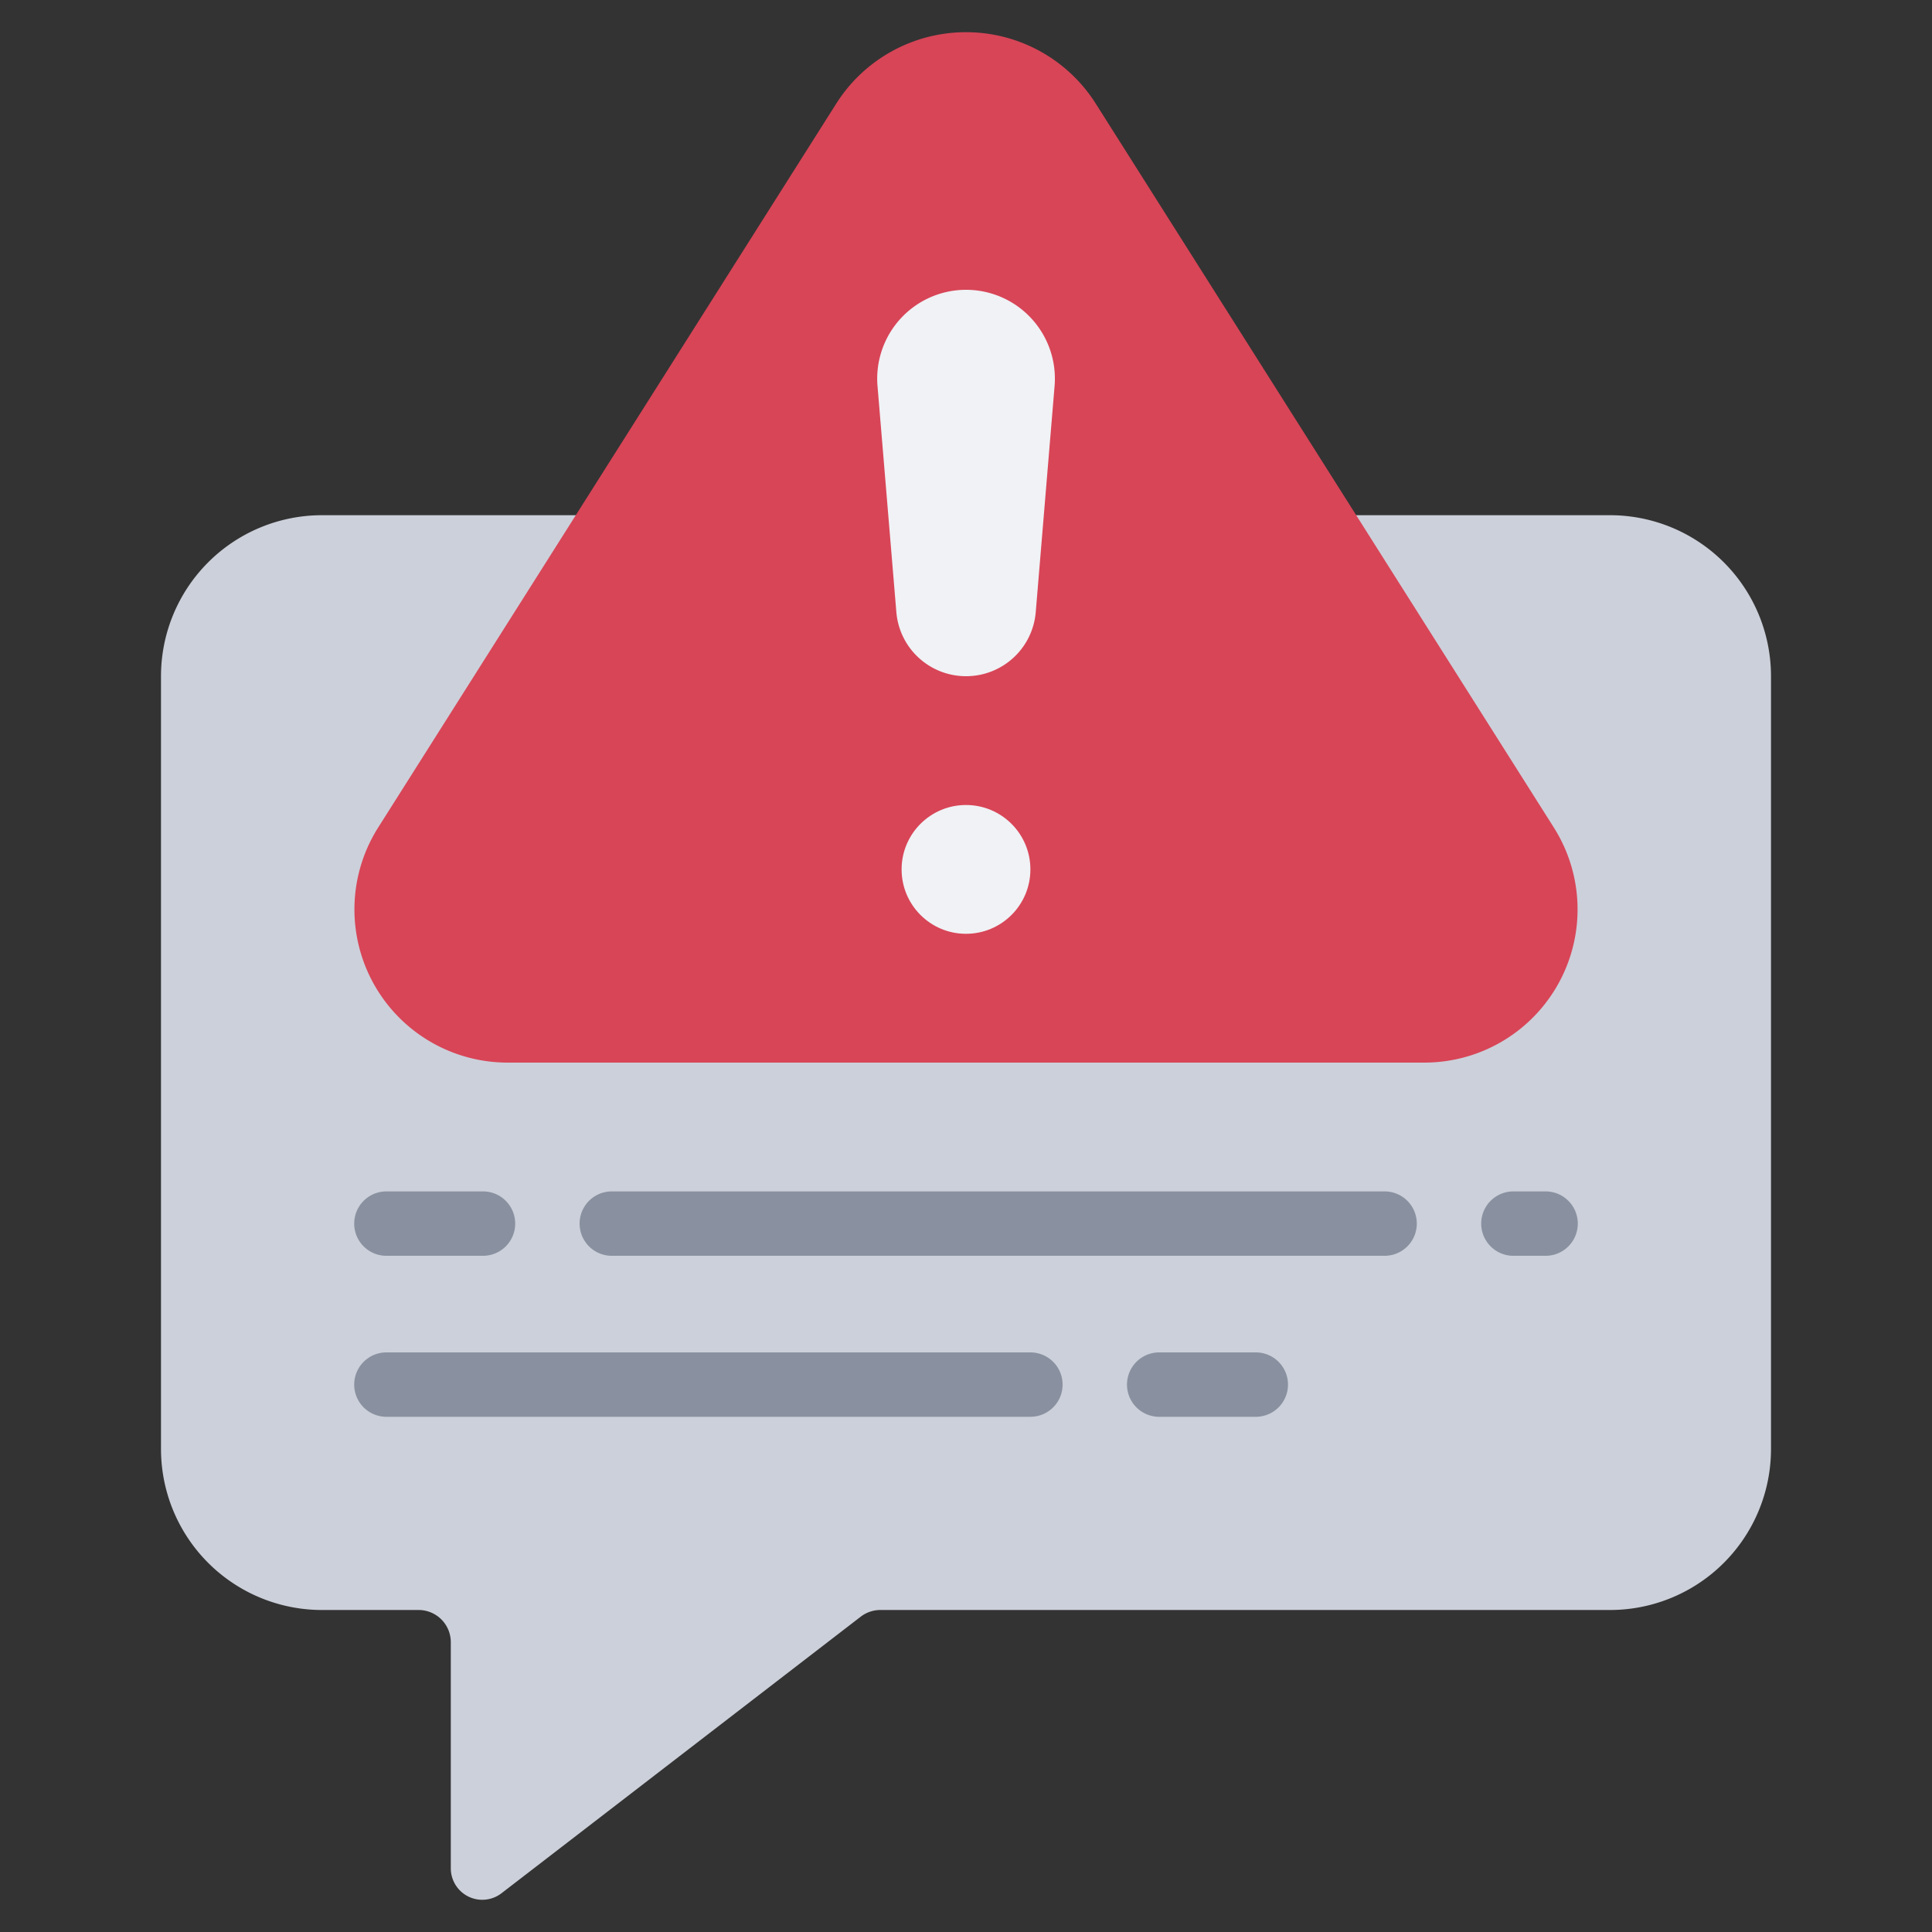<svg viewBox="0 0 60 60" xmlns="http://www.w3.org/2000/svg"><rect x="0" y="0" width="60" height="60" fill="#333333" stroke="none"/><g><path d="M10 16a5 5 0 0 0-5 5v24a5 5 0 0 0 5 5h3a1 1 0 0 1 1 1v7.03a.978.978 0 0 0 1.57.77l11.16-8.592a1 1 0 0 1 .61-.208H50a5 5 0 0 0 5-5V21a5 5 0 0 0-5-5z" fill="#ccd0da"></path><path d="M34.029 3.217 48.256 25.7a4.757 4.757 0 0 1-4.029 7.3H15.773a4.757 4.757 0 0 1-4.029-7.3L25.971 3.217a4.769 4.769 0 0 1 8.058 0z" fill="#d84557"></path><circle cx="30" cy="27" fill="#f0f2f5" r="2"></circle><path d="M30 21a2.17 2.17 0 0 1-2.163-1.99l-.585-7.021A2.76 2.76 0 0 1 30 9a2.76 2.76 0 0 1 2.751 2.989l-.585 7.021A2.17 2.17 0 0 1 30 21z" fill="#f0f2f5"></path><g fill="#8991a0"><path d="M15 39h-3a1 1 0 0 1 0-2h3a1 1 0 0 1 0 2zM39 44h-3a1 1 0 0 1 0-2h3a1 1 0 0 1 0 2zM43 39H19a1 1 0 0 1 0-2h24a1 1 0 0 1 0 2zM32 44H12a1 1 0 0 1 0-2h20a1 1 0 0 1 0 2zM48 39h-1a1 1 0 0 1 0-2h1a1 1 0 0 1 0 2z" fill="#8991a0"></path></g></g></svg>